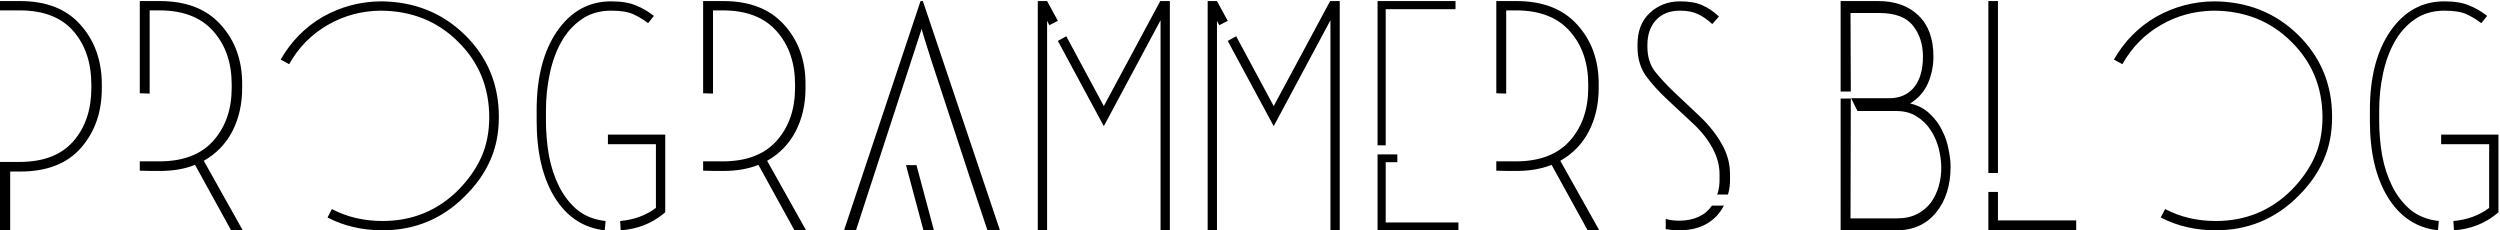 <svg width="825" height="76" viewBox="0 0 825 76" fill="none" xmlns="http://www.w3.org/2000/svg">
<path d="M6.624 0.352C15.328 0.352 21.984 2.976 26.592 8.224C31.264 13.472 33.6 20.032 33.6 27.904V29.152C33.6 37.024 31.296 43.584 26.688 48.832C22.144 54.016 15.456 56.608 6.624 56.608H3.36V76H0V53.44H0.192C0.256 53.44 0.608 53.44 1.248 53.44C1.888 53.44 2.592 53.44 3.36 53.44H6.432C14.304 53.44 20.224 51.168 24.192 46.624C28.16 42.08 30.144 36.224 30.144 29.056V28C30.144 20.704 28.16 14.784 24.192 10.24C20.224 5.696 14.304 3.424 6.432 3.424H4.32C3.68 3.424 2.24 3.424 0 3.424V0.352H6.624ZM67.245 53.056L80.109 76H76.269L64.365 54.4C61.037 55.744 57.165 56.416 52.749 56.416H49.965C49.325 56.416 48.045 56.384 46.125 56.32V53.248C47.277 53.248 48.365 53.248 49.389 53.248H52.557C60.429 53.248 66.381 50.976 70.413 46.432C74.445 41.888 76.461 36.064 76.461 28.96V27.904C76.461 20.736 74.445 14.88 70.413 10.336C66.381 5.728 60.429 3.424 52.557 3.424H49.389V30.88C48.301 30.88 47.213 30.848 46.125 30.784V0.352H52.749C61.453 0.352 68.141 2.944 72.813 8.128C77.549 13.312 79.917 19.84 79.917 27.712V29.056C79.917 34.368 78.829 39.136 76.653 43.36C74.477 47.52 71.341 50.752 67.245 53.056ZM126.225 76C119.569 76 113.521 74.592 108.081 71.776L109.521 68.992C114.513 71.616 120.081 72.928 126.225 72.928C136.081 72.928 144.433 69.504 151.281 62.656C154.609 59.264 157.137 55.648 158.865 51.808C160.593 47.904 161.457 43.488 161.457 38.56C161.393 28.704 157.969 20.448 151.185 13.792C144.401 7.008 135.889 3.584 125.649 3.52C119.313 3.584 113.489 5.152 108.177 8.224C102.801 11.296 98.545 15.616 95.409 21.184L92.625 19.648C96.081 13.632 100.721 8.928 106.545 5.536C112.497 2.208 118.865 0.512 125.649 0.448C136.657 0.512 145.905 4.192 153.393 11.488C160.881 18.848 164.625 27.872 164.625 38.56C164.625 43.936 163.665 48.736 161.745 52.96C159.889 57.184 157.105 61.12 153.393 64.768C145.905 72.256 136.849 76 126.225 76ZM199.558 76C192.582 75.232 187.078 71.616 183.046 65.152C179.078 58.688 177.094 50.272 177.094 39.904V36.352C177.094 25.536 179.334 16.864 183.814 10.336C188.358 3.744 194.31 0.448 201.67 0.448C205.062 0.448 207.782 0.896 209.83 1.792C211.942 2.624 213.926 3.776 215.782 5.248L213.862 7.648C212.454 6.56 210.886 5.6 209.158 4.768C207.43 3.936 204.934 3.52 201.67 3.52C197.894 3.52 194.63 4.48 191.878 6.4C189.19 8.256 186.982 10.72 185.254 13.792C183.526 16.864 182.246 20.384 181.414 24.352C180.582 28.256 180.166 32.256 180.166 36.352V39.904C180.166 43.68 180.486 47.456 181.126 51.232C181.83 55.008 182.95 58.432 184.486 61.504C186.022 64.576 188.038 67.168 190.534 69.28C193.094 71.328 196.198 72.544 199.846 72.928L199.558 76ZM204.838 76L204.646 72.928C209.19 72.544 213.126 71.104 216.454 68.608V47.584H200.614V44.416H219.526V70.048L218.95 70.528C214.982 73.792 210.278 75.616 204.838 76ZM253.151 53.056L266.015 76H262.175L250.271 54.4C246.943 55.744 243.071 56.416 238.655 56.416H235.871C235.231 56.416 233.951 56.384 232.031 56.32V53.248C233.183 53.248 234.271 53.248 235.295 53.248H238.463C246.335 53.248 252.287 50.976 256.319 46.432C260.351 41.888 262.367 36.064 262.367 28.96V27.904C262.367 20.736 260.351 14.88 256.319 10.336C252.287 5.728 246.335 3.424 238.463 3.424H235.295V30.88C234.207 30.88 233.119 30.848 232.031 30.784V0.352H238.655C247.359 0.352 254.047 2.944 258.719 8.128C263.455 13.312 265.823 19.84 265.823 27.712V29.056C265.823 34.368 264.735 39.136 262.559 43.36C260.383 47.52 257.247 50.752 253.151 53.056ZM304.163 9.472L282.467 76H278.531L303.779 0.352H304.547L329.987 76H325.859C321.315 62.432 317.699 51.52 315.011 43.264C312.323 35.008 309.827 27.424 307.523 20.512C305.283 13.536 304.163 9.856 304.163 9.472ZM302.435 54.496L308.195 76H304.739L298.979 54.496H302.435ZM386.053 76H382.981V6.688L364.261 41.632L349.093 13.504L351.877 11.968L364.261 35.008L382.885 0.352H386.053V76ZM345.541 76H342.469V0.352H345.541L349.093 6.88L346.309 8.32L345.541 6.88V76ZM442.115 76H439.043V6.688L420.323 41.632L405.155 13.504L407.939 11.968L420.323 35.008L438.947 0.352H442.115V76ZM401.603 76H398.531V0.352H401.603L405.155 6.88L402.371 8.32L401.603 6.88V76ZM457.282 47.968H454.594V0.352H480.322V3.04H457.282V47.968ZM481.282 76H454.594V50.944H461.122V53.536H457.282V73.408H481.282V76ZM514.901 53.056L527.765 76H523.925L512.021 54.4C508.693 55.744 504.821 56.416 500.405 56.416H497.621C496.981 56.416 495.701 56.384 493.781 56.32V53.248C494.933 53.248 496.021 53.248 497.045 53.248H500.213C508.085 53.248 514.037 50.976 518.069 46.432C522.101 41.888 524.117 36.064 524.117 28.96V27.904C524.117 20.736 522.101 14.88 518.069 10.336C514.037 5.728 508.085 3.424 500.213 3.424H497.045V30.88C495.957 30.88 494.869 30.848 493.781 30.784V0.352H500.405C509.109 0.352 515.797 2.944 520.469 8.128C525.205 13.312 527.573 19.84 527.573 27.712V29.056C527.573 34.368 526.485 39.136 524.309 43.36C522.133 47.52 518.997 50.752 514.901 53.056ZM550.265 32.896C547.321 30.144 544.921 27.488 543.065 24.928C541.273 22.304 540.377 19.168 540.377 15.52V14.752C540.377 10.272 541.721 6.784 544.409 4.288C547.161 1.728 550.489 0.448 554.393 0.448C557.401 0.448 559.833 0.864 561.689 1.696C563.609 2.528 565.465 3.776 567.257 5.44L565.049 7.936C563.449 6.464 561.881 5.376 560.345 4.672C558.809 3.904 556.825 3.52 554.393 3.52C551.001 3.52 548.345 4.576 546.425 6.688C544.569 8.736 543.641 11.456 543.641 14.848V15.424C543.641 18.688 544.473 21.408 546.137 23.584C547.865 25.76 550.041 28.096 552.665 30.592L560.921 38.368C564.057 41.376 566.489 44.448 568.217 47.584C570.009 50.72 570.905 54.016 570.905 57.472V58.816C570.969 60.672 570.745 62.464 570.233 64.192H566.681C567.257 62.592 567.513 60.768 567.449 58.72V57.472C567.449 54.592 566.681 51.744 565.145 48.928C563.609 46.048 561.497 43.36 558.809 40.864L550.265 32.896ZM568.889 67.84C567.545 70.464 565.625 72.48 563.129 73.888C560.633 75.296 557.657 76 554.201 76C552.537 76 551.033 75.872 549.689 75.616V72.256C551.033 72.64 552.537 72.832 554.201 72.832C559.129 72.768 562.713 71.104 564.953 67.84H568.889ZM607.406 32.512H610.766L610.67 72.064H626.03C628.59 72.064 630.798 71.584 632.654 70.624C634.51 69.664 636.014 68.416 637.166 66.88C638.318 65.28 639.182 63.488 639.758 61.504C640.334 59.52 640.622 57.504 640.622 55.456C640.622 53.344 640.334 51.168 639.758 48.928C639.182 46.688 638.286 44.672 637.07 42.88C635.918 41.088 634.414 39.616 632.558 38.464C630.702 37.248 628.462 36.64 625.838 36.64H612.974L610.862 32.416H623.438C626.894 32.416 629.614 31.232 631.598 28.864C633.582 26.432 634.574 23.04 634.574 18.688C634.574 14.656 633.486 11.264 631.31 8.512C629.134 5.696 625.39 4.288 620.078 4.288H610.67L610.766 30.208H607.406V0.352H619.79C625.422 0.352 629.87 1.952 633.134 5.152C636.398 8.288 638.03 12.8 638.03 18.688C638.03 21.76 637.422 24.704 636.206 27.52C634.99 30.272 633.038 32.48 630.35 34.144C633.038 34.784 635.214 35.936 636.878 37.6C638.606 39.2 639.95 41.024 640.91 43.072C641.934 45.056 642.638 47.136 643.022 49.312C643.47 51.424 643.694 53.312 643.694 54.976C643.694 61.184 642.094 66.24 638.894 70.144C635.694 74.048 631.342 76 625.838 76H607.406V32.512ZM659.324 57.088H656.156V0.352H659.324V57.088ZM685.148 76H656.156V63.328H659.324V72.736H685.148V76ZM731.194 76C724.538 76 718.49 74.592 713.05 71.776L714.49 68.992C719.482 71.616 725.05 72.928 731.194 72.928C741.05 72.928 749.402 69.504 756.25 62.656C759.578 59.264 762.106 55.648 763.834 51.808C765.562 47.904 766.426 43.488 766.426 38.56C766.362 28.704 762.938 20.448 756.154 13.792C749.37 7.008 740.858 3.584 730.618 3.52C724.282 3.584 718.458 5.152 713.146 8.224C707.77 11.296 703.514 15.616 700.378 21.184L697.594 19.648C701.05 13.632 705.69 8.928 711.514 5.536C717.466 2.208 723.834 0.512 730.618 0.448C741.626 0.512 750.874 4.192 758.362 11.488C765.85 18.848 769.594 27.872 769.594 38.56C769.594 43.936 768.634 48.736 766.714 52.96C764.858 57.184 762.074 61.12 758.362 64.768C750.874 72.256 741.818 76 731.194 76ZM804.527 76C797.551 75.232 792.047 71.616 788.015 65.152C784.047 58.688 782.062 50.272 782.062 39.904V36.352C782.062 25.536 784.303 16.864 788.783 10.336C793.327 3.744 799.279 0.448 806.639 0.448C810.031 0.448 812.751 0.896 814.799 1.792C816.911 2.624 818.895 3.776 820.751 5.248L818.831 7.648C817.423 6.56 815.855 5.6 814.127 4.768C812.399 3.936 809.903 3.52 806.639 3.52C802.863 3.52 799.599 4.48 796.847 6.4C794.159 8.256 791.951 10.72 790.223 13.792C788.495 16.864 787.215 20.384 786.383 24.352C785.551 28.256 785.135 32.256 785.135 36.352V39.904C785.135 43.68 785.455 47.456 786.095 51.232C786.799 55.008 787.919 58.432 789.455 61.504C790.991 64.576 793.007 67.168 795.503 69.28C798.063 71.328 801.167 72.544 804.815 72.928L804.527 76ZM809.807 76L809.615 72.928C814.159 72.544 818.095 71.104 821.423 68.608V47.584H805.583V44.416H824.495V70.048L823.919 70.528C819.951 73.792 815.247 75.616 809.807 76Z" fill="black"/>
</svg>
